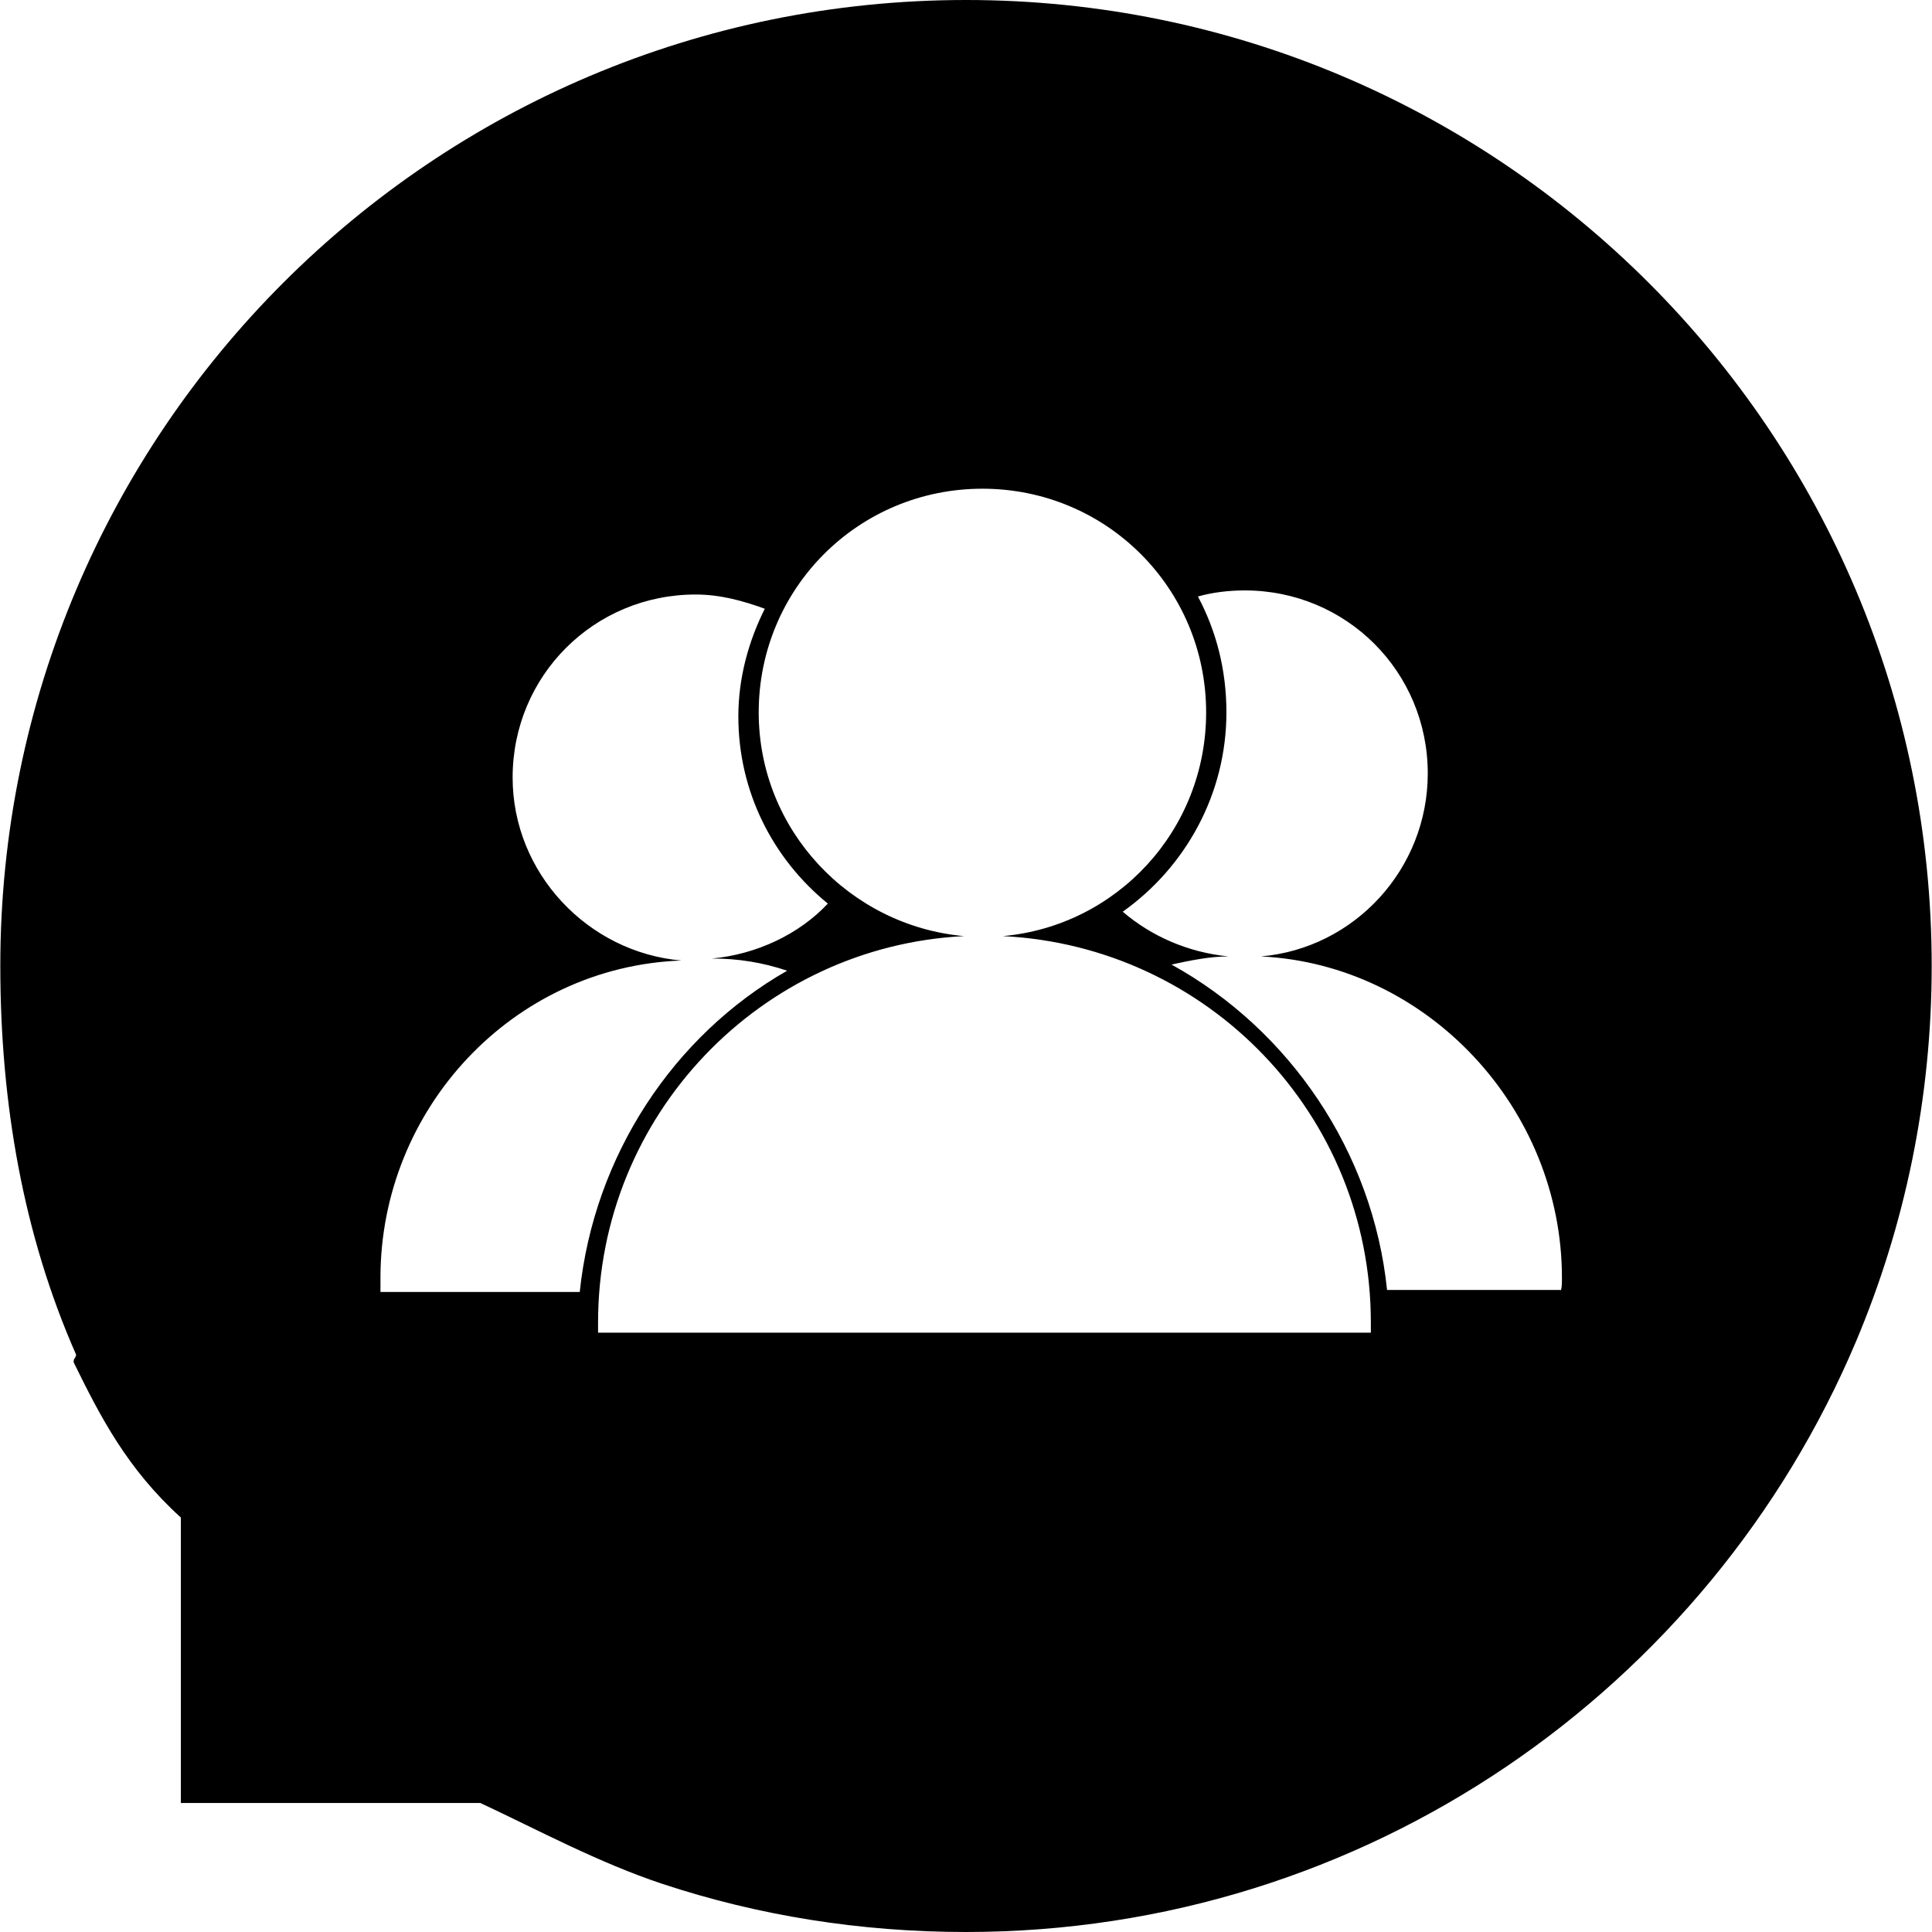 <?xml version="1.0" standalone="no"?><!DOCTYPE svg PUBLIC "-//W3C//DTD SVG 1.1//EN" "http://www.w3.org/Graphics/SVG/1.1/DTD/svg11.dtd"><svg t="1543826856703" class="icon" style="" viewBox="0 0 1024 1024" version="1.1" xmlns="http://www.w3.org/2000/svg" p-id="3348" xmlns:xlink="http://www.w3.org/1999/xlink" width="200" height="200"><defs><style type="text/css"></style></defs><path d="M512.014 0C229.328 0 0.163 229.179 0.163 511.851c0 73.217 12.312 142.841 40.017 205.791 0.639 1.221-1.136 2.442-1.136 3.635l0 0.781c14.2 28.954 28.401 56.503 56.801 82.263l0 151.305 158.76 0c30.375 14.2 62.737 31.695 96.662 42.928 50.567 16.7 104.585 25.447 160.719 25.447 212.139 0 394.13-129.223 471.778-313.075 25.788-61.189 40.073-128.47 40.073-199.003C1023.837 229.264 794.672 0 512.014 0zM201.652 684.797l0-7.555c0-89.448 70.064-164.894 159.512-168.146-49.573-4.303-89.462-46.336-89.462-96.988 0-53.89 43.112-97.002 97.017-97.002 12.922 0 24.765 3.238 36.637 7.54-8.62 17.239-14.016 36.637-14.016 57.114 0 39.889 18.318 75.446 47.429 99.161-15.095 16.16-37.716 26.938-61.431 29.111 14.002 0 26.938 2.13 39.875 6.461-60.351 34.478-102.384 98.082-109.939 170.29L201.652 684.783zM726.567 706.339 316.987 706.339l0-5.382c0-109.939 86.224-199.401 194.005-204.797-60.351-5.382-108.86-56.035-108.86-118.559 0-65.762 52.811-118.573 118.573-118.573 65.748 0 118.573 52.811 118.573 118.573 0 62.51-47.429 113.177-107.781 118.559 108.86 5.396 195.084 94.858 195.084 204.797L726.581 706.339zM826.807 683.703 735.172 683.703c-7.526-73.288-51.718-137.956-114.242-172.463 9.713-2.158 20.491-4.317 30.176-4.317-21.556-2.144-40.954-10.778-56.035-23.7 33.413-23.715 54.955-62.51 54.955-105.622 0-22.65-5.382-43.112-15.095-61.445 7.54-2.144 16.174-3.223 24.794-3.223 53.904 0 97.017 43.112 97.017 96.988 0 50.667-38.795 92.7-88.397 97.002 88.397 4.317 159.512 80.842 159.512 170.29C827.872 679.401 827.872 684.797 826.807 683.703z" p-id="3349"></path></svg>